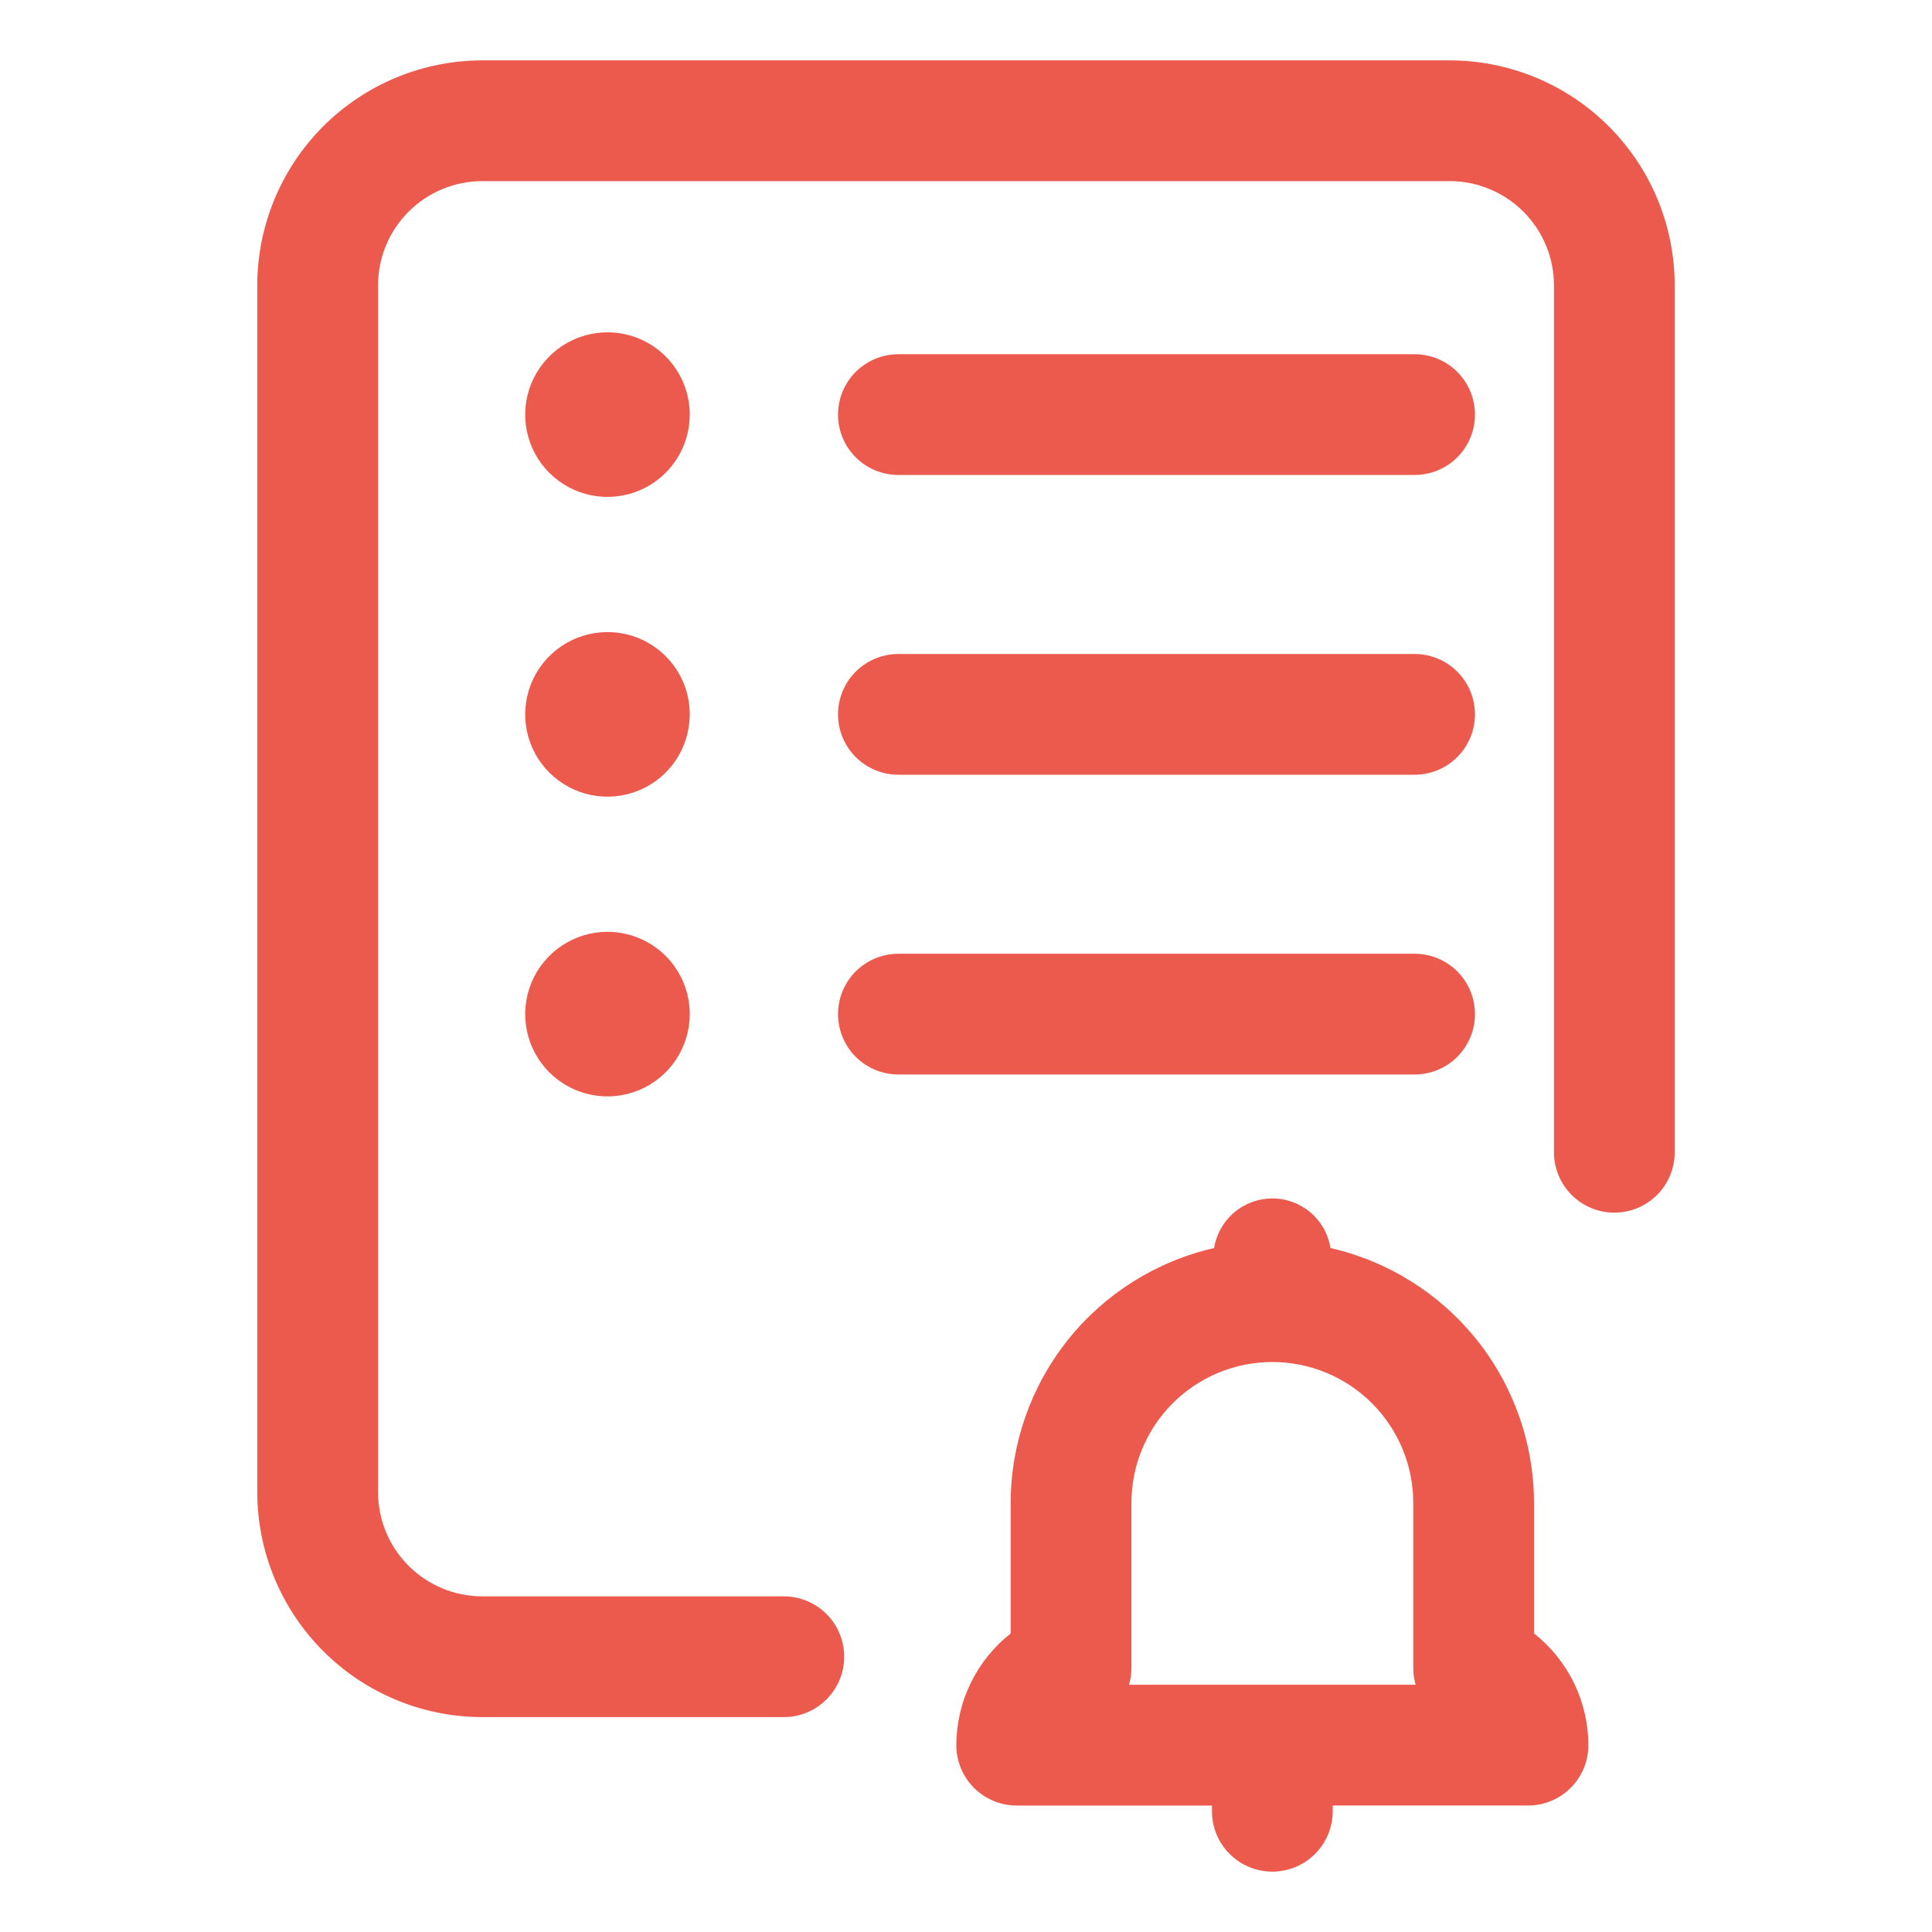<svg width="64" height="64" viewBox="0 0 64 64" fill="none" xmlns="http://www.w3.org/2000/svg">
<path d="M48.025 2H15.975C13.999 2.002 12.105 2.788 10.708 4.184C9.311 5.581 8.525 7.476 8.522 9.451V49.43C8.525 51.405 9.311 53.3 10.708 54.696C12.105 56.093 13.999 56.879 15.975 56.881H25.965C26.495 56.881 27.004 56.67 27.379 56.295C27.754 55.92 27.965 55.411 27.965 54.881C27.965 54.35 27.754 53.842 27.379 53.467C27.004 53.092 26.495 52.881 25.965 52.881H15.975C15.059 52.88 14.182 52.516 13.535 51.869C12.888 51.222 12.524 50.345 12.523 49.43V9.451C12.524 8.536 12.888 7.659 13.535 7.012C14.182 6.365 15.059 6.001 15.975 6H48.025C48.941 6.001 49.818 6.365 50.465 7.012C51.112 7.659 51.476 8.536 51.477 9.451V38.17C51.477 38.7 51.688 39.209 52.063 39.584C52.438 39.959 52.947 40.17 53.477 40.17C54.008 40.17 54.517 39.959 54.892 39.584C55.267 39.209 55.477 38.7 55.477 38.17V9.451C55.475 7.476 54.69 5.581 53.292 4.184C51.895 2.788 50.001 2.002 48.025 2Z" fill="#EB5A4D"/>
<path d="M20.123 11.009C19.584 11.009 19.057 11.169 18.609 11.468C18.161 11.768 17.811 12.194 17.605 12.692C17.399 13.19 17.345 13.738 17.45 14.267C17.555 14.795 17.815 15.281 18.196 15.662C18.577 16.043 19.063 16.303 19.592 16.408C20.12 16.513 20.669 16.459 21.167 16.253C21.665 16.047 22.09 15.697 22.39 15.249C22.689 14.801 22.849 14.274 22.849 13.735C22.849 13.377 22.779 13.022 22.642 12.692C22.505 12.361 22.304 12.06 22.051 11.807C21.798 11.554 21.497 11.354 21.167 11.216C20.836 11.079 20.481 11.009 20.123 11.009Z" fill="#EB5A4D"/>
<path d="M29.761 15.734H46.86C47.391 15.734 47.9 15.524 48.275 15.149C48.65 14.774 48.86 14.265 48.86 13.734C48.86 13.204 48.65 12.695 48.275 12.32C47.9 11.945 47.391 11.734 46.86 11.734H29.761C29.23 11.734 28.722 11.945 28.346 12.32C27.971 12.695 27.761 13.204 27.761 13.734C27.761 14.265 27.971 14.774 28.346 15.149C28.722 15.524 29.23 15.734 29.761 15.734Z" fill="#EB5A4D"/>
<path d="M20.123 20.939C19.584 20.939 19.057 21.099 18.609 21.398C18.161 21.698 17.811 22.123 17.605 22.621C17.399 23.119 17.345 23.668 17.45 24.196C17.555 24.725 17.815 25.211 18.196 25.592C18.577 25.973 19.063 26.233 19.592 26.338C20.12 26.443 20.669 26.389 21.167 26.183C21.665 25.976 22.09 25.627 22.39 25.179C22.689 24.73 22.849 24.203 22.849 23.664C22.849 23.306 22.779 22.952 22.642 22.621C22.505 22.291 22.304 21.99 22.051 21.737C21.798 21.484 21.497 21.283 21.167 21.146C20.836 21.009 20.481 20.939 20.123 20.939Z" fill="#EB5A4D"/>
<path d="M29.761 25.664H46.86C47.391 25.664 47.9 25.453 48.275 25.078C48.65 24.703 48.86 24.194 48.86 23.664C48.86 23.134 48.65 22.625 48.275 22.25C47.9 21.875 47.391 21.664 46.86 21.664H29.761C29.23 21.664 28.722 21.875 28.346 22.25C27.971 22.625 27.761 23.134 27.761 23.664C27.761 24.194 27.971 24.703 28.346 25.078C28.722 25.453 29.23 25.664 29.761 25.664Z" fill="#EB5A4D"/>
<path d="M20.123 30.868C19.584 30.868 19.057 31.028 18.609 31.328C18.161 31.627 17.811 32.053 17.605 32.551C17.399 33.049 17.345 33.597 17.45 34.126C17.555 34.655 17.815 35.14 18.196 35.522C18.577 35.903 19.063 36.162 19.592 36.267C20.12 36.373 20.669 36.319 21.167 36.112C21.665 35.906 22.09 35.557 22.39 35.108C22.689 34.66 22.849 34.133 22.849 33.594C22.849 33.236 22.779 32.882 22.642 32.551C22.505 32.22 22.304 31.92 22.051 31.667C21.798 31.413 21.497 31.213 21.167 31.076C20.836 30.939 20.481 30.868 20.123 30.868Z" fill="#EB5A4D"/>
<path d="M29.761 35.594H46.86C47.391 35.594 47.9 35.383 48.275 35.008C48.65 34.633 48.86 34.124 48.86 33.594C48.86 33.063 48.65 32.555 48.275 32.179C47.9 31.805 47.391 31.594 46.86 31.594H29.761C29.23 31.594 28.722 31.805 28.346 32.179C27.971 32.555 27.761 33.063 27.761 33.594C27.761 34.124 27.971 34.633 28.346 35.008C28.722 35.383 29.23 35.594 29.761 35.594Z" fill="#EB5A4D"/>
<path d="M44.075 41.343C44.002 40.884 43.767 40.467 43.414 40.166C43.061 39.865 42.611 39.699 42.147 39.7C41.683 39.7 41.234 39.865 40.881 40.166C40.527 40.467 40.293 40.885 40.219 41.343C38.308 41.78 36.601 42.851 35.377 44.383C34.153 45.915 33.484 47.816 33.48 49.777V54.111C32.92 54.552 32.467 55.114 32.155 55.755C31.844 56.395 31.681 57.098 31.679 57.811C31.679 58.073 31.73 58.333 31.831 58.576C31.931 58.819 32.079 59.039 32.264 59.225C32.45 59.411 32.671 59.558 32.913 59.658C33.156 59.759 33.416 59.811 33.679 59.811H40.148V60C40.148 60.53 40.358 61.039 40.733 61.414C41.108 61.789 41.617 62 42.148 62C42.678 62 43.187 61.789 43.562 61.414C43.937 61.039 44.148 60.53 44.148 60V59.81H50.617C50.88 59.811 51.14 59.759 51.383 59.658C51.625 59.558 51.846 59.411 52.032 59.225C52.217 59.039 52.365 58.819 52.465 58.576C52.566 58.333 52.617 58.073 52.617 57.81C52.615 57.098 52.453 56.395 52.141 55.754C51.829 55.113 51.376 54.551 50.816 54.109V49.777C50.812 47.816 50.143 45.915 48.919 44.383C47.694 42.851 45.987 41.779 44.075 41.343ZM37.401 55.81C37.453 55.63 37.479 55.444 37.48 55.256V49.777C37.482 48.541 37.975 47.356 38.85 46.483C39.725 45.609 40.911 45.118 42.148 45.118C43.384 45.118 44.57 45.609 45.446 46.483C46.321 47.356 46.814 48.541 46.816 49.777V55.256C46.816 55.444 46.843 55.63 46.895 55.81H37.401Z" fill="#EB5A4D"/>
</svg>
